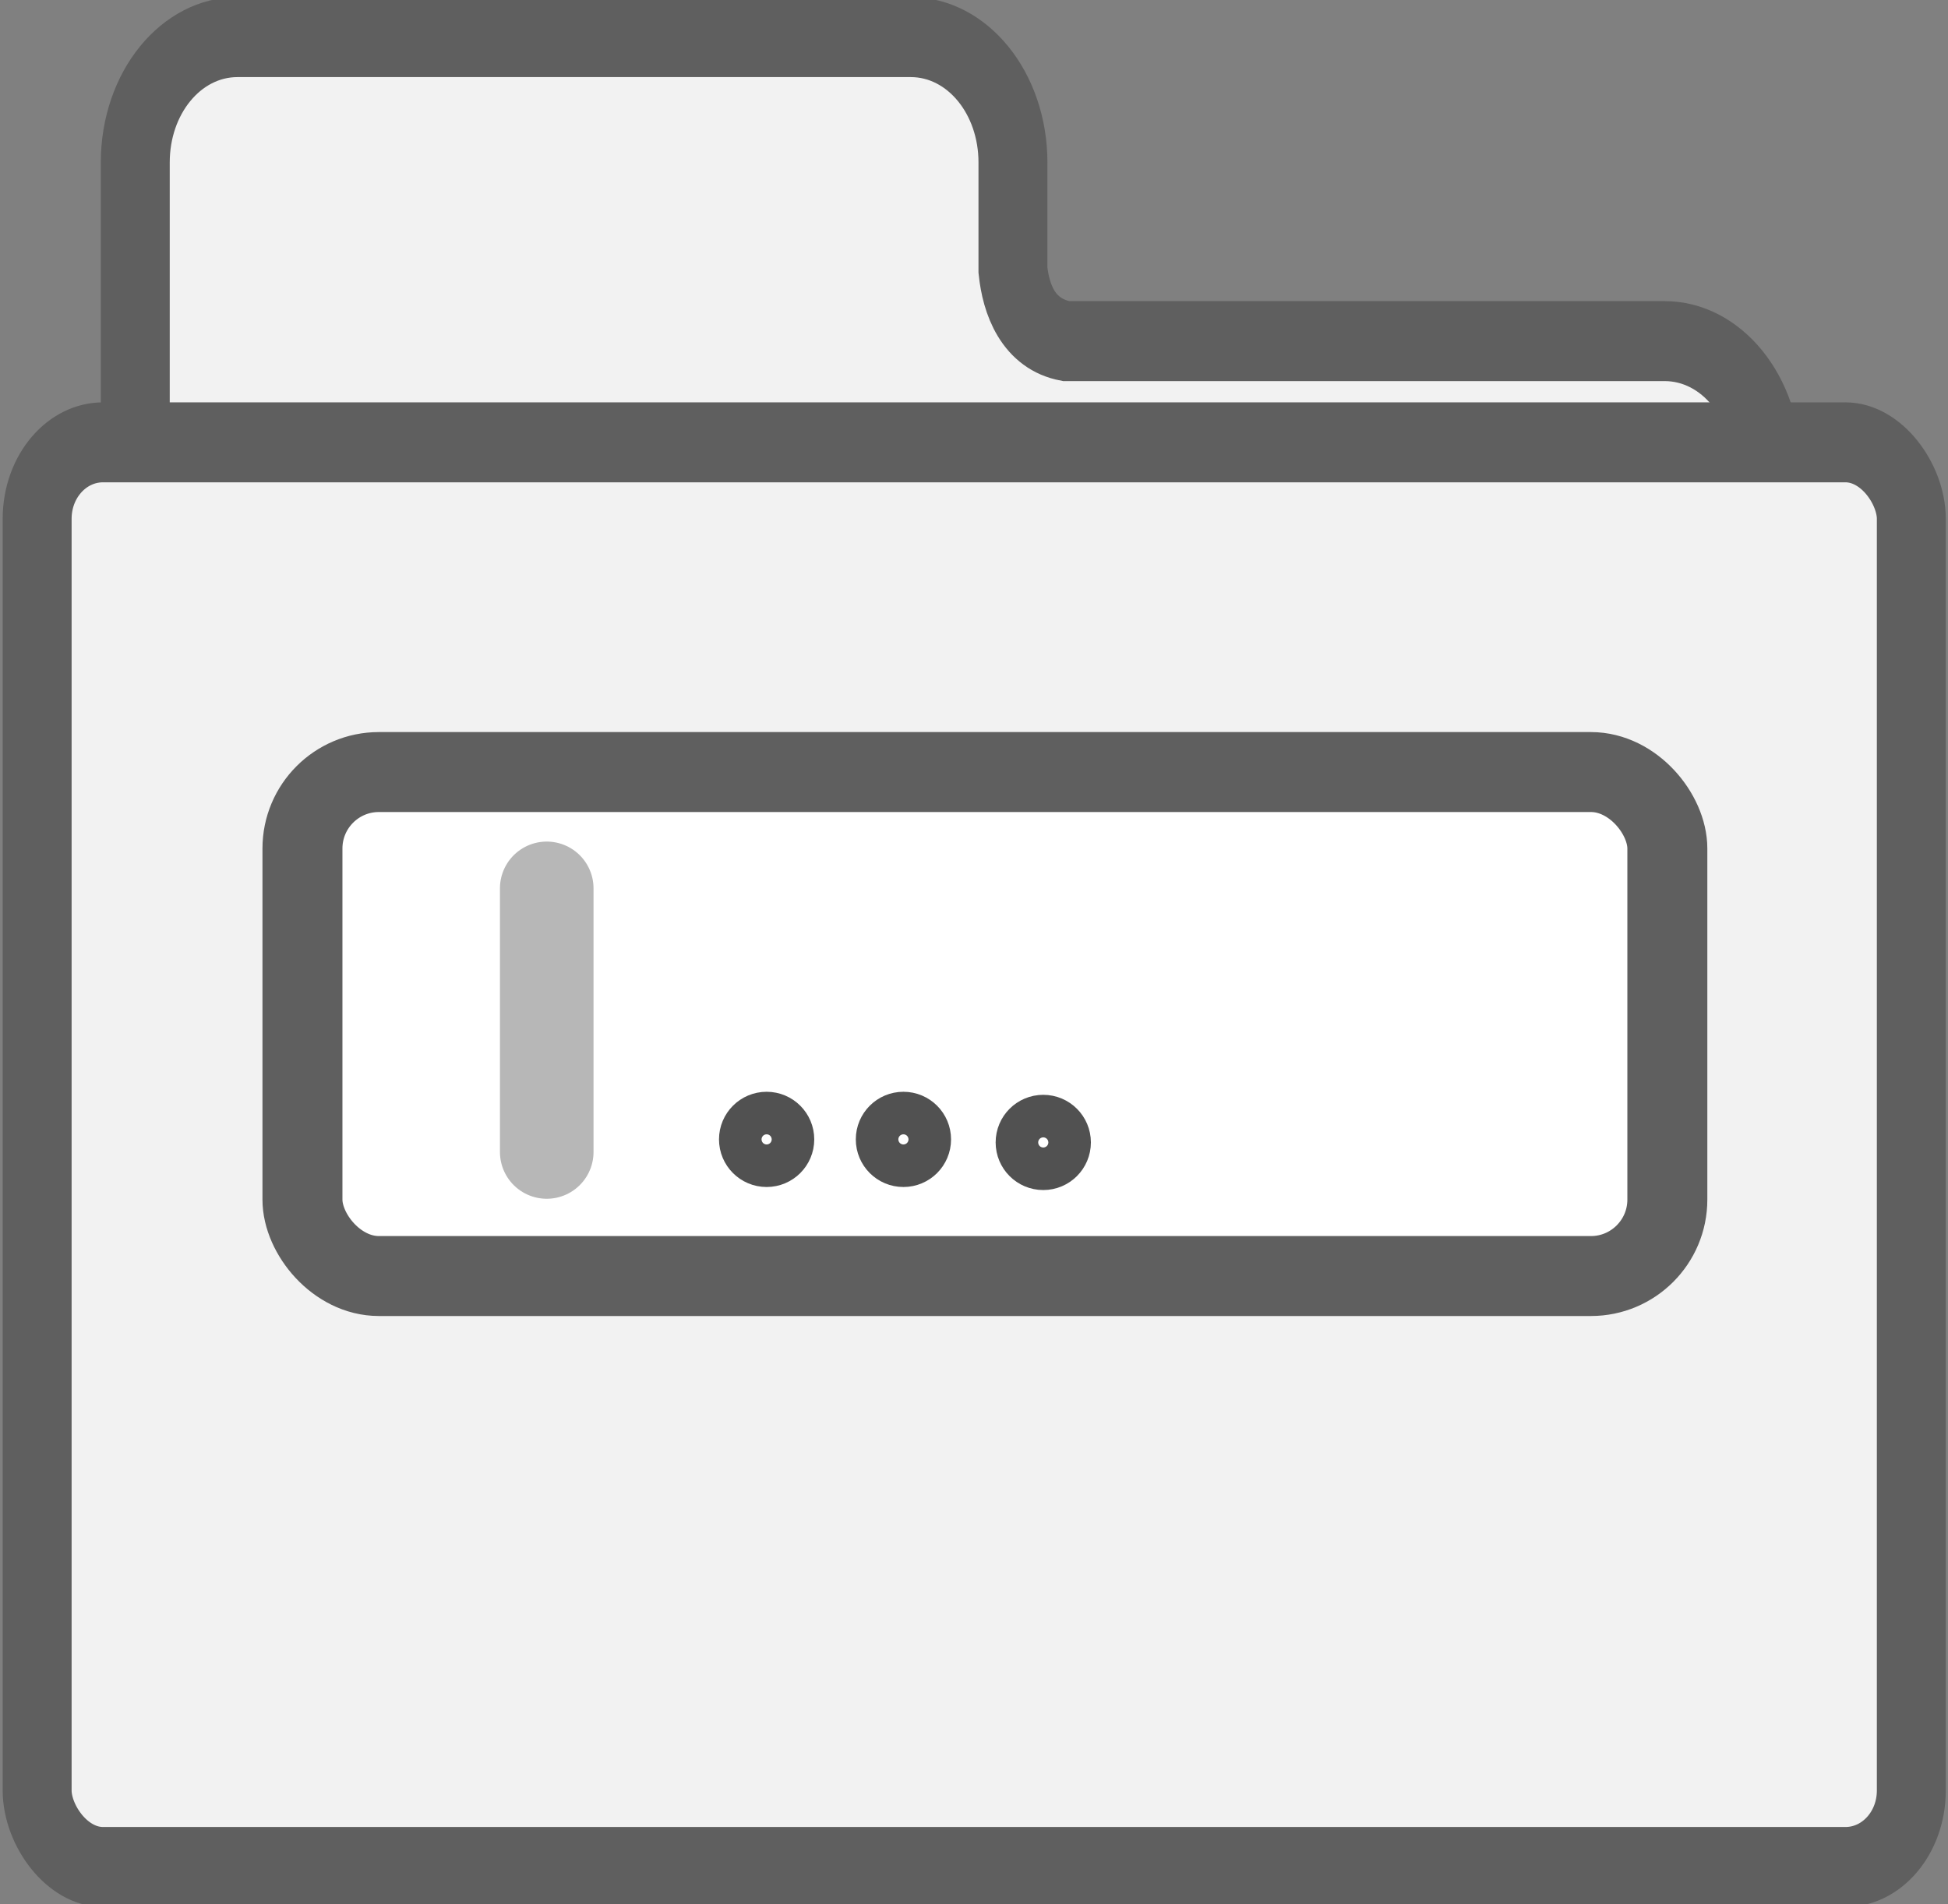 <?xml version="1.0" encoding="UTF-8" standalone="no"?>
<!-- Created with Inkscape (http://www.inkscape.org/) -->

<svg
   xmlns:dc="http://purl.org/dc/elements/1.1/"
   xmlns:cc="http://creativecommons.org/ns#"
   xmlns:rdf="http://www.w3.org/1999/02/22-rdf-syntax-ns#"
   xmlns:svg="http://www.w3.org/2000/svg"
   xmlns="http://www.w3.org/2000/svg"
   xmlns:xlink="http://www.w3.org/1999/xlink"
   xmlns:sodipodi="http://sodipodi.sourceforge.net/DTD/sodipodi-0.dtd"
   xmlns:inkscape="http://www.inkscape.org/namespaces/inkscape"
   version="1.1"
   width="457.954"
   height="447.715"
   id="svg3899"
   inkscape:version="0.48.2 r9819"
   sodipodi:docname="folder.svg">
  <rect width="100%" height="100%" fill="#808080" stroke="none"/>
  <sodipodi:namedview
     pagecolor="#ffffff"
     bordercolor="#666666"
     borderopacity="1"
     objecttolerance="10"
     gridtolerance="10"
     guidetolerance="10"
     inkscape:pageopacity="0"
     inkscape:pageshadow="2"
     inkscape:window-width="1001"
     inkscape:window-height="680"
     id="namedview30"
     showgrid="false"
     fit-margin-top="0"
     fit-margin-left="0"
     fit-margin-right="0"
     fit-margin-bottom="0"
     inkscape:zoom="0.54850325"
     inkscape:cx="193.91827"
     inkscape:cy="87.741734"
     inkscape:window-x="566"
     inkscape:window-y="232"
     inkscape:window-maximized="0"
     inkscape:current-layer="svg3899" />
  <defs
     id="defs3901">
    <linearGradient
       id="linearGradient4833">
      <stop
         id="stop4835"
         style="stop-color:#aaccee;stop-opacity:1"
         offset="0" />
      <stop
         id="stop4837"
         style="stop-color:#336699;stop-opacity:1"
         offset="1" />
    </linearGradient>
    <linearGradient
       id="linearGradient4825">
      <stop
         id="stop4827"
         style="stop-color:#b3ddfd;stop-opacity:1"
         offset="0" />
      <stop
         id="stop4829"
         style="stop-color:#6699cc;stop-opacity:1"
         offset="1" />
    </linearGradient>
    <linearGradient
       id="linearGradient4752">
      <stop
         id="stop4754"
         style="stop-color:#fed661;stop-opacity:1"
         offset="0" />
      <stop
         id="stop4756"
         style="stop-color:#edc63d;stop-opacity:1"
         offset="1" />
    </linearGradient>
    <linearGradient
       id="linearGradient4701">
      <stop
         id="stop4703"
         style="stop-color:#fed661;stop-opacity:1"
         offset="0" />
      <stop
         id="stop4705"
         style="stop-color:#fed12f;stop-opacity:1"
         offset="1" />
    </linearGradient>
    <linearGradient
       id="linearGradient3923">
      <stop
         id="stop3925"
         style="stop-color:#ffffff;stop-opacity:1"
         offset="0" />
      <stop
         id="stop3927"
         style="stop-color:#ededed;stop-opacity:1"
         offset="1" />
    </linearGradient>
    <linearGradient
       x1="269.706"
       y1="308.895"
       x2="269.706"
       y2="770.534"
       id="linearGradient4728"
       xlink:href="#linearGradient4701"
       gradientUnits="userSpaceOnUse" />
    <linearGradient
       x1="233.341"
       y1="311.925"
       x2="234.351"
       y2="395.062"
       id="linearGradient4730"
       xlink:href="#linearGradient4701"
       gradientUnits="userSpaceOnUse"
       gradientTransform="translate(-62.625,-311.906)" />
    <linearGradient
       x1="244.842"
       y1="415.746"
       x2="244.842"
       y2="640"
       id="linearGradient4871"
       xlink:href="#linearGradient4825"
       gradientUnits="userSpaceOnUse"
       gradientTransform="matrix(0.973,0,0,1.014,-0.507,-13.679)" />
    <linearGradient
       x1="236.255"
       y1="346.045"
       x2="238.033"
       y2="571.058"
       id="linearGradient4875"
       xlink:href="#linearGradient4833"
       gradientUnits="userSpaceOnUse"
       gradientTransform="translate(0,2)" />
    <linearGradient
       x1="236.255"
       y1="346.045"
       x2="238.033"
       y2="571.058"
       id="linearGradient4883"
       xlink:href="#linearGradient4833"
       gradientUnits="userSpaceOnUse"
       gradientTransform="translate(0,2)" />
    <linearGradient
       x1="244.842"
       y1="415.746"
       x2="244.842"
       y2="640"
       id="linearGradient4885"
       xlink:href="#linearGradient4825"
       gradientUnits="userSpaceOnUse"
       gradientTransform="matrix(0.973,0,0,1.014,-0.507,-13.679)" />
  </defs>
  <g
     style="fill:#f2f2f2;stroke:#5f5f5f;stroke-width:18.8;stroke-miterlimit:4;stroke-opacity:1;stroke-dasharray:none"
     id="g4488"
     transform="matrix(0.862,0,0,1,-15.545,-329.916)">
    <path
       inkscape:connector-curvature="0"
       style="fill:#f2f2f2;fill-opacity:1;stroke:#5f5f5f;stroke-width:18.8;stroke-miterlimit:4;stroke-opacity:1;stroke-dasharray:none"
       id="path4873"
       d="m 82.804,338.643 c -15.445,0 -27.879,13.147 -27.879,29.477 l 0,71.481 0,49.696 0,154.844 c 0,16.33 12.434,29.477 27.879,29.477 l 389.214,0 c 15.445,0 27.879,-13.147 27.879,-29.477 l 0,-204.54 c 0,-16.33 -12.434,-29.477 -27.879,-29.477 l -163.265,0 c -10.521,-1.746 -13.655,-10.093 -14.462,-16.673 l 0,-8.29 0,-17.041 c 0,-16.33 -12.434,-29.477 -27.879,-29.477 l -183.608,0 z" />
    <rect
       style="fill:#f2f2f2;fill-opacity:1;stroke:#5f5f5f;stroke-width:18.8;stroke-miterlimit:4;stroke-opacity:1;stroke-dasharray:none"
       id="rect4869"
       y="433.926"
       x="28.164"
       ry="17.98"
       rx="17.96"
       height="334.978"
       width="511.137" />
  </g>
  <rect
     style="fill:#ffffff;fill-opacity:1;stroke:#5f5f5f;stroke-width:18.8;stroke-linecap:butt;stroke-linejoin:miter;stroke-miterlimit:4;stroke-opacity:1;stroke-dasharray:none"
     id="rect3778"
     width="320.873"
     height="118.504"
     x="71.103"
     y="181.536"
     rx="17.96"
     ry="17.98" />
  <g
     id="g3895"
     transform="matrix(0.784,0,0,0.784,36.576,60.551)">
    <path
       transform="translate(-63.81,41.932)"
       d="m 253.417,222.556 c 0,3.524 -2.857,6.381 -6.381,6.381 -3.524,0 -6.381,-2.857 -6.381,-6.381 0,-3.524 2.857,-6.381 6.381,-6.381 3.524,0 6.381,2.857 6.381,6.381 z"
       sodipodi:ry="6.3810015"
       sodipodi:rx="6.3810015"
       sodipodi:cy="222.55632"
       sodipodi:cx="247.03592"
       id="path3806"
       style="fill:#ffffff;fill-opacity:1;stroke:#515151;stroke-width:15.8;stroke-linecap:round;stroke-linejoin:round;stroke-miterlimit:4;stroke-opacity:1;stroke-dasharray:none"
       sodipodi:type="arc" />
    <path
       transform="translate(-22.789,41.932)"
       d="m 253.417,222.556 c 0,3.524 -2.857,6.381 -6.381,6.381 -3.524,0 -6.381,-2.857 -6.381,-6.381 0,-3.524 2.857,-6.381 6.381,-6.381 3.524,0 6.381,2.857 6.381,6.381 z"
       sodipodi:ry="6.3810015"
       sodipodi:rx="6.3810015"
       sodipodi:cy="222.55632"
       sodipodi:cx="247.03592"
       id="path3806-4"
       style="fill:#ffffff;fill-opacity:1;stroke:#515151;stroke-width:15.8;stroke-linecap:round;stroke-linejoin:round;stroke-miterlimit:4;stroke-opacity:1;stroke-dasharray:none"
       sodipodi:type="arc" />
    <path
       transform="translate(19.143,42.844)"
       d="m 253.417,222.556 c 0,3.524 -2.857,6.381 -6.381,6.381 -3.524,0 -6.381,-2.857 -6.381,-6.381 0,-3.524 2.857,-6.381 6.381,-6.381 3.524,0 6.381,2.857 6.381,6.381 z"
       sodipodi:ry="6.3810015"
       sodipodi:rx="6.3810015"
       sodipodi:cy="222.55632"
       sodipodi:cx="247.03592"
       id="path3806-4-0"
       style="fill:#ffffff;fill-opacity:1;stroke:#515151;stroke-width:15.8;stroke-linecap:round;stroke-linejoin:round;stroke-miterlimit:4;stroke-opacity:1;stroke-dasharray:none"
       sodipodi:type="arc" />
  </g>
  <path
     style="fill:none;stroke:#b7b7b7;stroke-width:22;stroke-linecap:round;stroke-linejoin:miter;stroke-miterlimit:4;stroke-opacity:1;stroke-dasharray:none"
     d="m 128.532,208.883 c 0,61.987 0,61.987 0,61.987"
     id="path3893"
     inkscape:connector-curvature="0" />
</svg>

